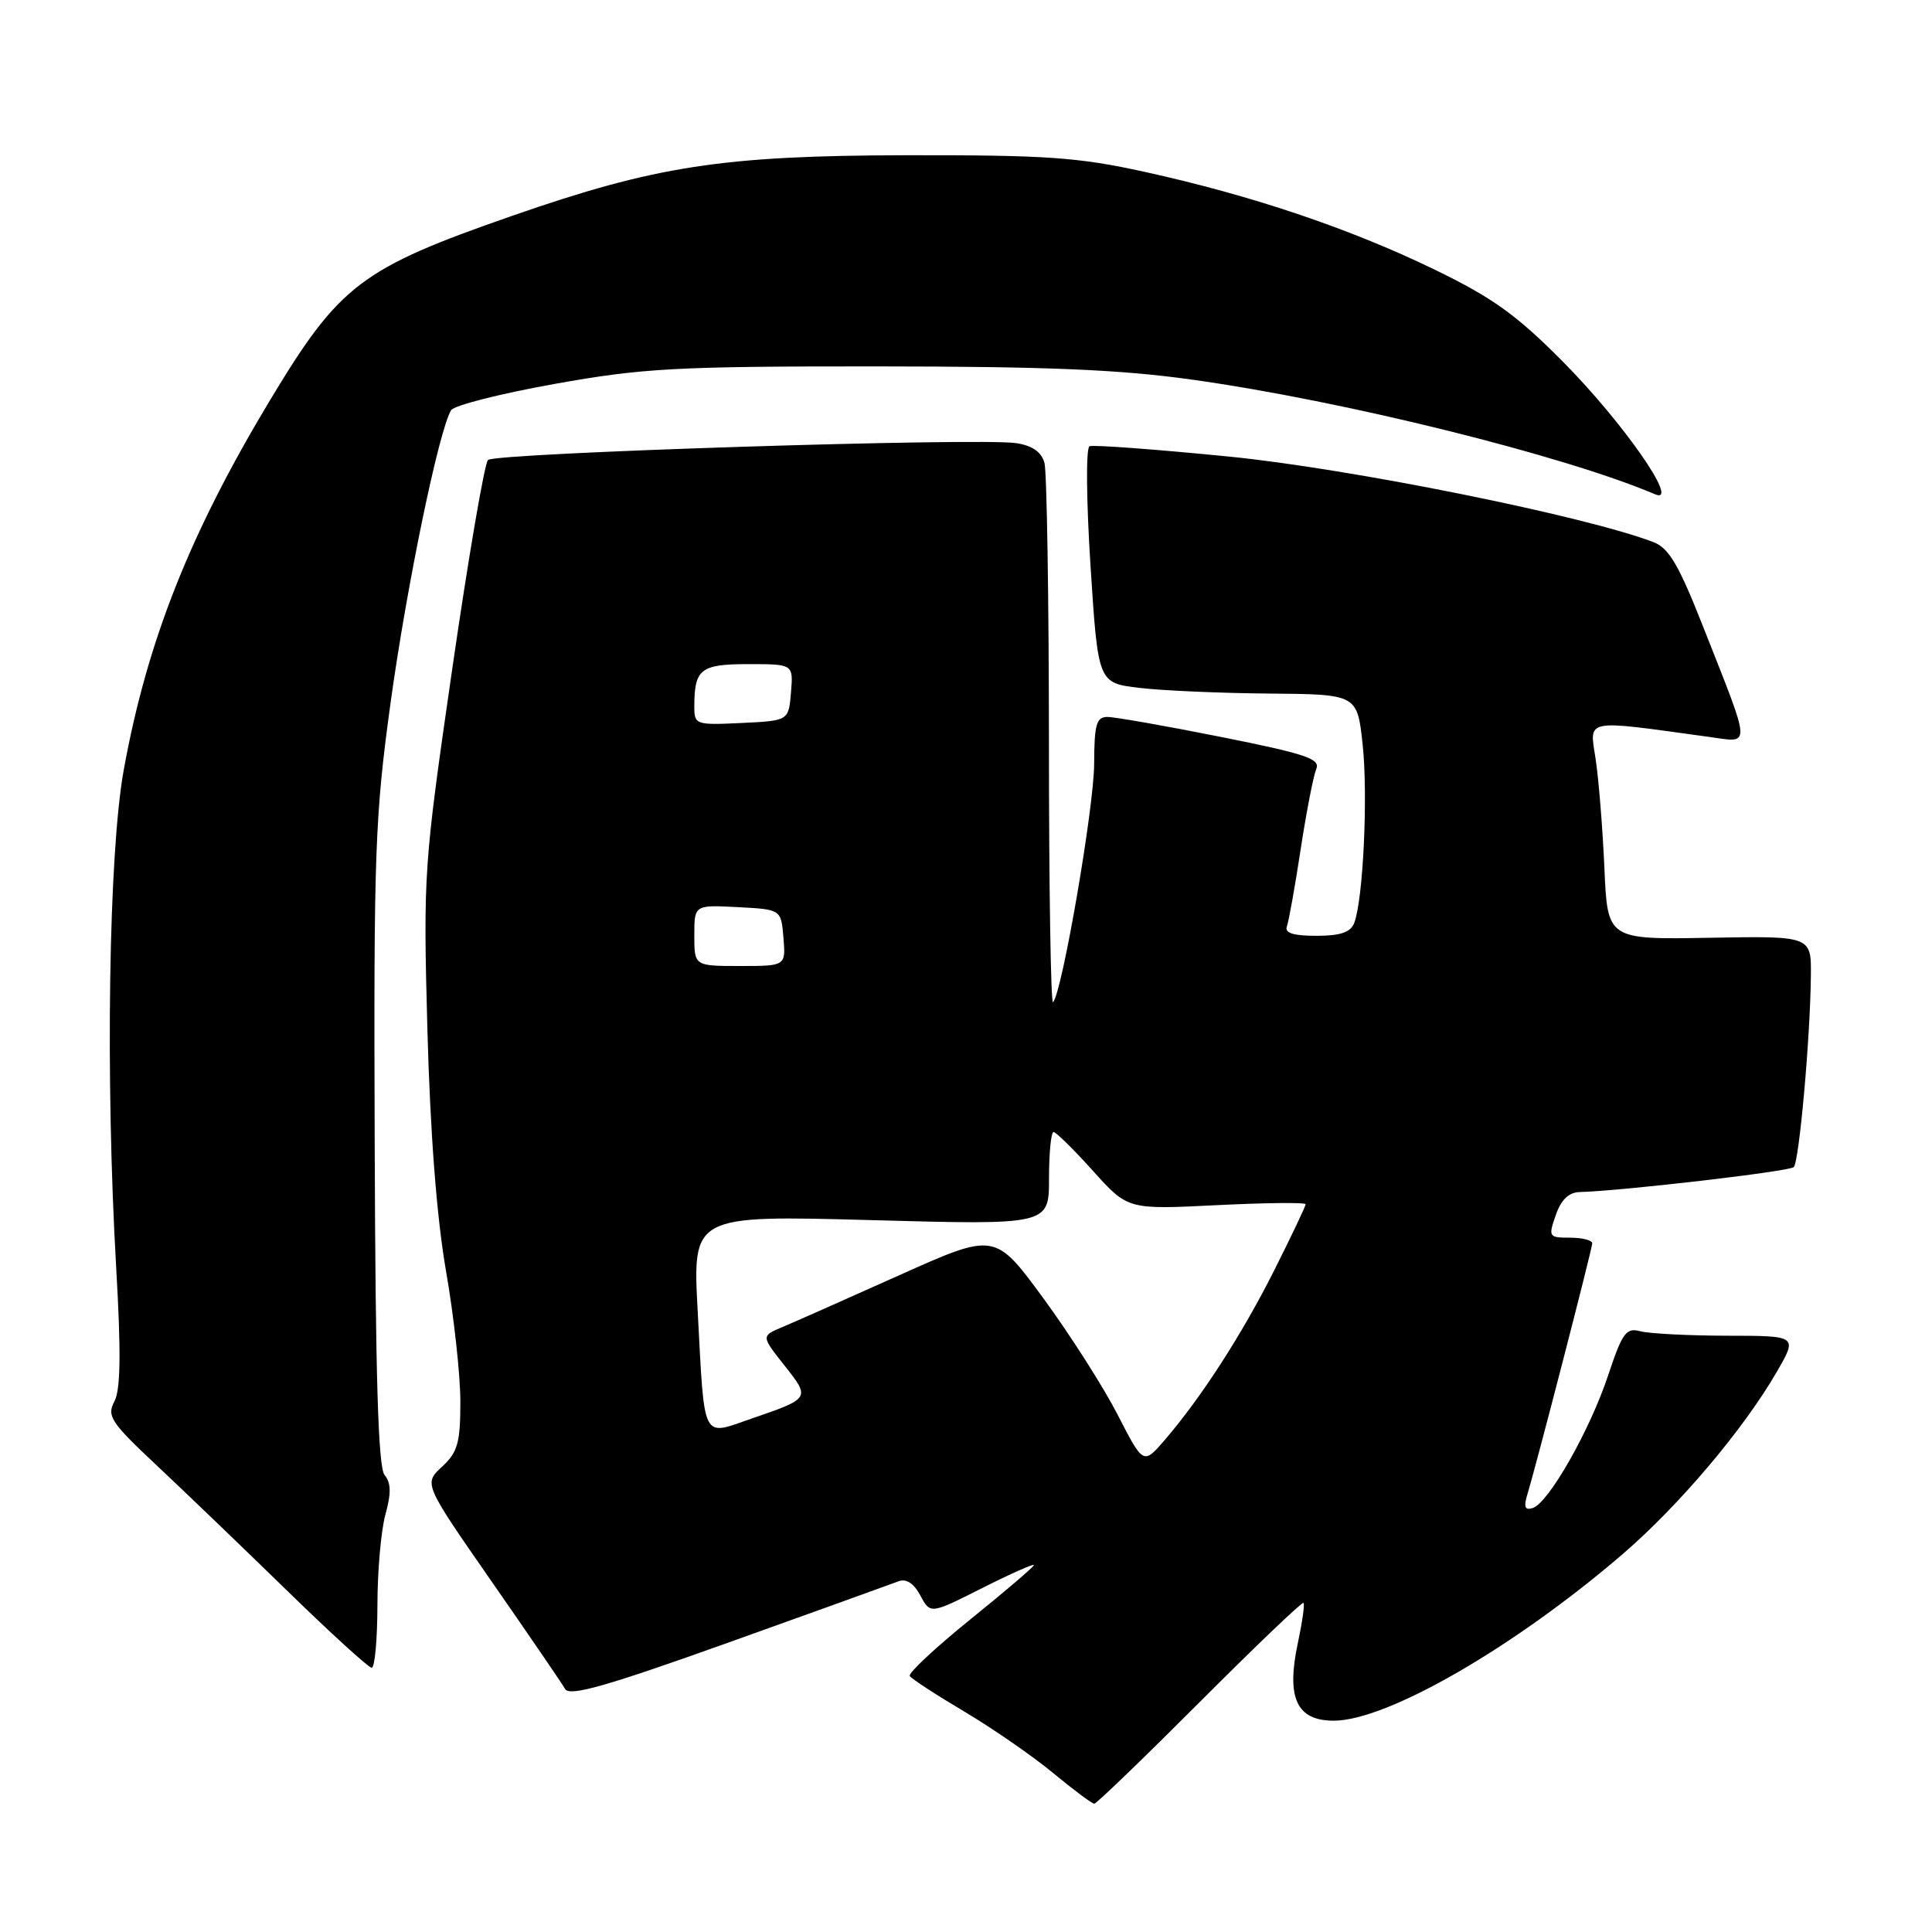 <?xml version="1.0" encoding="UTF-8" standalone="no"?>
<!DOCTYPE svg PUBLIC "-//W3C//DTD SVG 1.1//EN" "http://www.w3.org/Graphics/SVG/1.1/DTD/svg11.dtd" >
<svg xmlns="http://www.w3.org/2000/svg" xmlns:xlink="http://www.w3.org/1999/xlink" version="1.1" viewBox="0 0 256 256">
 <g >
 <path fill="currentColor"
d=" M 158.97 225.53 C 166.36 218.13 172.55 212.21 172.72 212.39 C 172.90 212.56 172.56 214.94 171.98 217.67 C 170.41 224.98 171.80 228.00 176.73 228.00 C 183.80 228.00 200.66 218.27 215.03 205.91 C 222.52 199.46 231.07 189.34 235.45 181.75 C 238.19 177.00 238.19 177.00 228.85 176.99 C 223.71 176.98 218.54 176.71 217.36 176.40 C 215.47 175.89 214.97 176.58 213.08 182.26 C 210.66 189.54 205.20 199.14 203.10 199.82 C 202.04 200.16 201.87 199.69 202.42 197.88 C 203.62 193.94 210.95 165.56 210.98 164.75 C 210.99 164.34 209.67 164.00 208.05 164.00 C 205.21 164.00 205.14 163.89 206.15 161.00 C 206.86 158.95 207.88 157.98 209.35 157.95 C 214.88 157.81 237.11 155.22 237.68 154.65 C 238.40 153.93 239.88 137.43 239.95 129.26 C 240.00 124.02 240.00 124.02 226.50 124.26 C 213.00 124.50 213.00 124.50 212.59 115.00 C 212.36 109.78 211.84 103.29 211.43 100.59 C 210.61 95.16 209.71 95.34 226.37 97.63 C 232.10 98.42 232.15 99.47 225.72 83.16 C 222.45 74.85 221.15 72.62 219.08 71.83 C 210.02 68.36 178.94 62.10 162.87 60.50 C 153.17 59.54 144.85 58.92 144.37 59.13 C 143.88 59.34 143.94 66.28 144.50 75.00 C 145.50 90.50 145.50 90.50 151.00 91.15 C 154.03 91.51 161.75 91.85 168.17 91.90 C 179.84 92.00 179.84 92.00 180.56 98.67 C 181.28 105.45 180.63 119.19 179.44 122.30 C 178.96 123.54 177.61 124.00 174.42 124.00 C 171.36 124.00 170.20 123.63 170.52 122.75 C 170.77 122.06 171.60 117.45 172.35 112.50 C 173.11 107.55 174.04 102.78 174.41 101.90 C 174.99 100.55 173.05 99.90 161.80 97.65 C 154.48 96.19 147.71 95.00 146.75 95.00 C 145.27 95.00 145.00 95.97 144.98 101.25 C 144.95 107.06 140.72 131.62 139.53 132.80 C 139.24 133.09 138.99 117.62 138.99 98.42 C 138.98 79.21 138.71 62.53 138.40 61.35 C 138.00 59.89 136.81 59.05 134.66 58.72 C 129.75 57.97 65.61 60.02 64.66 60.95 C 64.20 61.41 62.07 73.82 59.94 88.53 C 56.14 114.78 56.08 115.65 56.63 136.38 C 57.01 150.21 57.86 161.27 59.10 168.42 C 60.15 174.43 61.00 182.22 61.00 185.72 C 61.00 191.19 60.65 192.42 58.57 194.35 C 56.14 196.60 56.14 196.60 65.14 209.55 C 70.09 216.67 74.48 223.09 74.89 223.81 C 75.48 224.82 80.42 223.41 96.57 217.63 C 108.08 213.51 118.20 209.86 119.06 209.53 C 120.08 209.14 121.08 209.79 121.95 211.41 C 123.28 213.89 123.28 213.89 130.14 210.43 C 133.91 208.53 137.00 207.16 137.00 207.38 C 137.00 207.60 133.20 210.85 128.56 214.59 C 123.93 218.34 120.32 221.70 120.55 222.08 C 120.78 222.45 124.03 224.57 127.79 226.80 C 131.54 229.03 136.83 232.69 139.54 234.93 C 142.25 237.17 144.70 239.00 145.00 239.00 C 145.29 239.00 151.57 232.94 158.97 225.53 Z  M 50.01 212.75 C 50.01 208.21 50.49 202.78 51.07 200.68 C 51.85 197.87 51.82 196.49 50.96 195.45 C 50.11 194.43 49.75 182.39 49.65 151.77 C 49.51 112.83 49.68 108.20 51.77 93.00 C 53.91 77.52 58.17 56.93 59.78 54.35 C 60.18 53.71 66.35 52.15 73.50 50.87 C 85.18 48.78 89.49 48.54 116.00 48.55 C 138.64 48.56 148.41 48.96 158.00 50.31 C 178.03 53.11 207.14 60.32 219.32 65.50 C 222.71 66.93 215.05 55.94 207.06 47.89 C 200.91 41.69 197.73 39.42 190.00 35.68 C 178.82 30.26 165.78 25.87 151.66 22.77 C 142.84 20.83 138.66 20.54 120.00 20.57 C 95.74 20.62 86.85 21.99 67.92 28.58 C 47.82 35.57 45.00 37.71 35.78 53.03 C 25.14 70.70 19.49 84.99 16.40 102.00 C 14.40 113.01 13.95 142.96 15.40 168.04 C 16.05 179.32 15.98 184.16 15.15 185.71 C 14.13 187.63 14.69 188.48 20.76 194.17 C 24.47 197.65 32.22 205.10 38.00 210.73 C 43.78 216.37 48.84 220.98 49.25 220.99 C 49.66 220.99 50.00 217.29 50.01 212.75 Z  M 148.09 187.45 C 146.21 183.79 141.79 176.86 138.26 172.04 C 131.84 163.29 131.84 163.29 119.17 168.97 C 112.20 172.10 105.23 175.19 103.68 175.84 C 100.85 177.02 100.85 177.02 103.95 180.94 C 107.39 185.29 107.40 185.28 99.56 187.98 C 92.92 190.27 93.38 191.20 92.45 173.77 C 91.76 161.03 91.76 161.03 115.38 161.67 C 139.00 162.32 139.00 162.32 139.00 156.16 C 139.00 152.77 139.27 150.00 139.60 150.00 C 139.93 150.00 142.27 152.31 144.82 155.14 C 149.44 160.28 149.44 160.28 161.22 159.69 C 167.70 159.37 173.00 159.31 173.00 159.57 C 173.00 159.83 171.14 163.75 168.87 168.27 C 164.57 176.82 159.21 185.13 154.34 190.80 C 151.50 194.09 151.50 194.09 148.09 187.45 Z  M 92.00 123.95 C 92.00 119.90 92.00 119.90 97.75 120.20 C 103.50 120.50 103.50 120.50 103.81 124.25 C 104.12 128.00 104.12 128.00 98.06 128.00 C 92.00 128.00 92.00 128.00 92.00 123.95 Z  M 92.00 93.63 C 92.00 88.64 92.82 88.00 99.17 88.00 C 105.12 88.00 105.12 88.00 104.81 91.75 C 104.50 95.50 104.50 95.50 98.25 95.80 C 92.19 96.09 92.00 96.02 92.00 93.63 Z "/>
</g>
</svg>